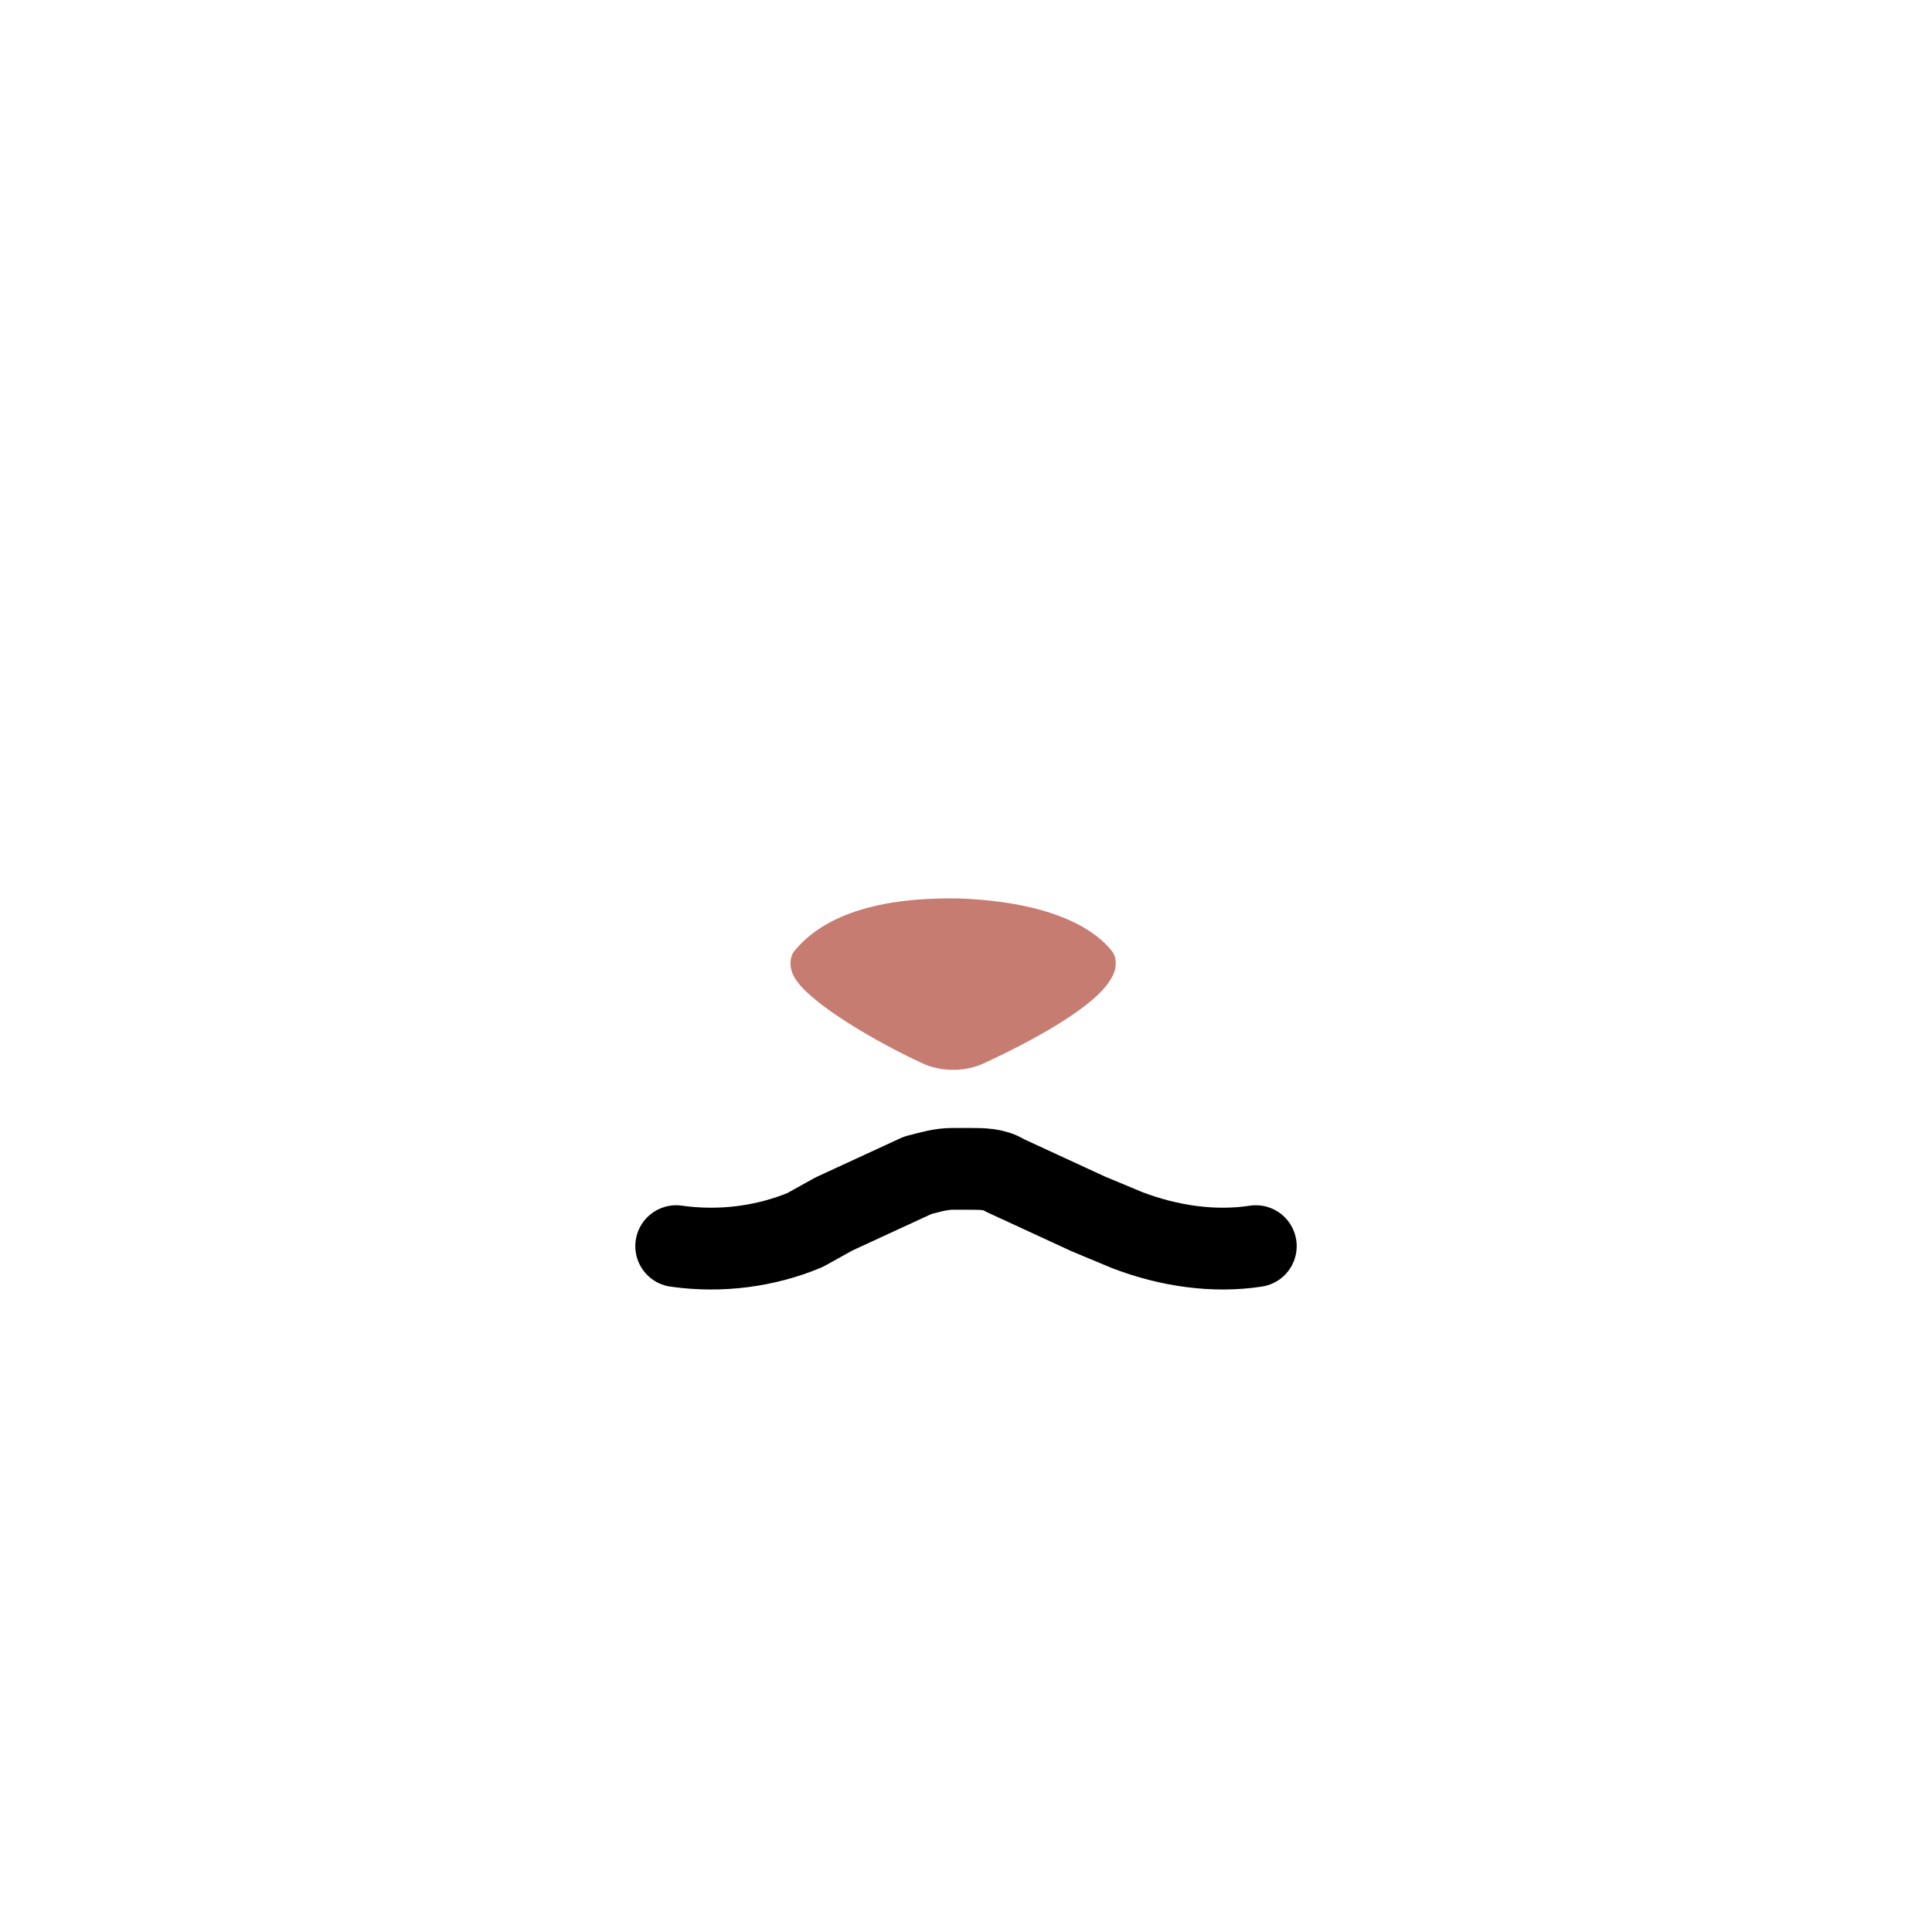 <svg xmlns="http://www.w3.org/2000/svg" viewBox="0 0 60 60" style="enable-background:new 0 0 60 60" xml:space="preserve"><path d="M39 38.7h0c-1.3.2-2.7 0-4-.5l-1.2-.5-2.6-1.2c-.3-.2-.7-.2-1.1-.2h-.5c-.4 0-.7.1-1.1.2l-2.6 1.2-.9.5c-1.2.5-2.6.7-4 .5h0" style="fill:none;stroke:#000;stroke-width:2.54;stroke-linecap:round;stroke-linejoin:round"/><path d="M34.5 29.5c-.4-.5-1.6-1.5-4.8-1.6h-.2c-3.1 0-4.3 1-4.8 1.6-.2.2-.2.6 0 .9.5.8 2.6 2 3.9 2.6.6.3 1.4.3 2 0 1.3-.6 3.4-1.7 3.9-2.6.2-.3.2-.7 0-.9z" style="fill:#c77c72"/></svg>